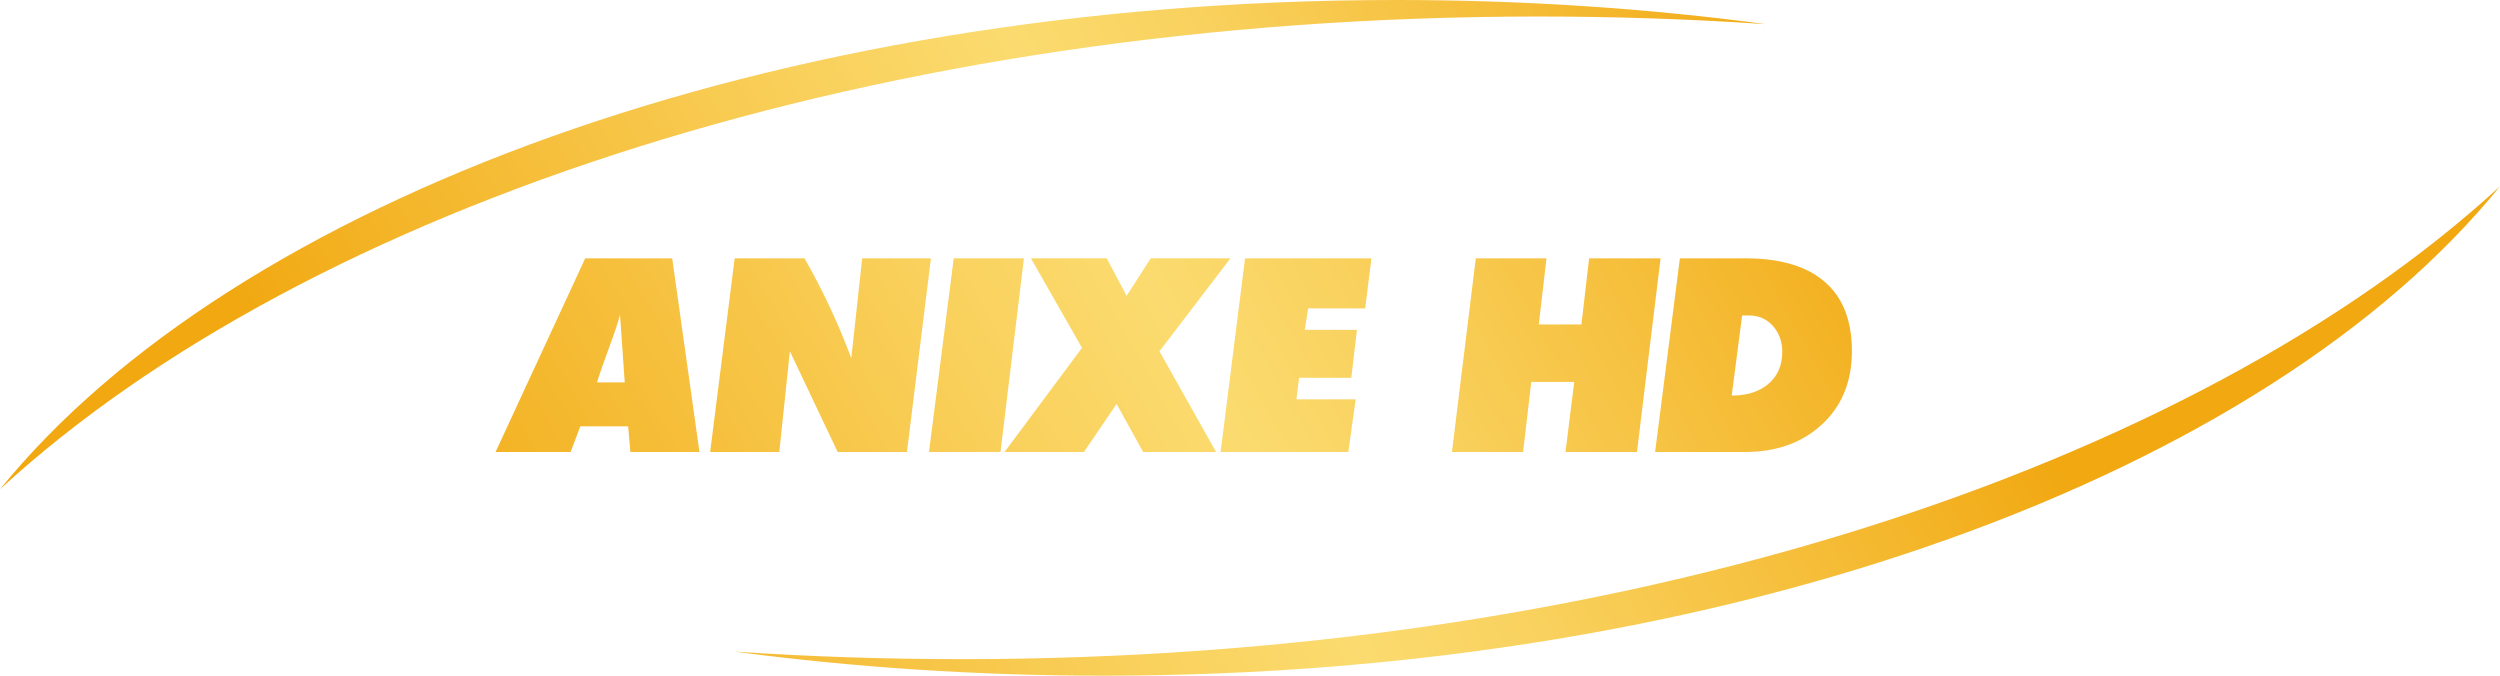 <?xml version="1.0" encoding="UTF-8" standalone="yes"?>
<svg xmlns="http://www.w3.org/2000/svg" xmlns:xlink="http://www.w3.org/1999/xlink" width="394.667px" height="106.667px" viewBox="0 0 296 80" version="1.1">
  <defs>
    <linearGradient id="linear0" gradientUnits="userSpaceOnUse" x1="0" y1="841.89" x2="1" y2="841.89" gradientTransform="matrix(237.497,-137.383,-137.119,-237.954,115468.269,200439.493)">
      <stop offset="0" style="stop-color:rgb(94.51%,65.882%,6.667%);stop-opacity:1;"/>
      <stop offset="0.118" style="stop-color:rgb(94.51%,65.882%,6.667%);stop-opacity:1;"/>
      <stop offset="0.171" style="stop-color:rgb(95.294%,69.412%,12.941%);stop-opacity:1;"/>
      <stop offset="0.374" style="stop-color:rgb(97.647%,81.176%,34.902%);stop-opacity:1;"/>
      <stop offset="0.472" style="stop-color:rgb(98.431%,85.882%,43.529%);stop-opacity:1;"/>
      <stop offset="0.542" style="stop-color:rgb(97.647%,82.353%,37.255%);stop-opacity:1;"/>
      <stop offset="0.679" style="stop-color:rgb(96.078%,73.333%,20.392%);stop-opacity:1;"/>
      <stop offset="0.781" style="stop-color:rgb(94.51%,65.882%,6.667%);stop-opacity:1;"/>
      <stop offset="1" style="stop-color:rgb(94.51%,65.882%,6.667%);stop-opacity:1;"/>
    </linearGradient>
  </defs>
  <g id="surface1">
    <path style=" stroke:none;fill-rule:nonzero;fill:url(#linear0);" d="M 165.312 0 C 91.285 0 27.68 23.844 0 57.926 C 36.453 24.457 104.363 1.957 182.133 1.957 C 191.27 1.957 200.254 2.258 209.082 2.863 C 195.07 0.988 180.41 0 165.312 0 Z M 295.996 22.062 C 259.547 55.543 191.633 78.043 113.855 78.043 C 104.738 78.043 95.742 77.742 86.914 77.145 C 100.926 79.004 115.586 80 130.684 80 C 204.715 80 268.328 56.156 295.996 22.062 Z M 69.289 30.586 L 58.676 53.516 L 67.559 53.516 L 68.711 50.48 L 74.375 50.48 L 74.637 53.516 L 82.816 53.516 L 79.59 30.586 Z M 86.984 30.586 L 84.082 53.516 L 92.27 53.516 L 93.52 41.582 L 99.18 53.516 L 107.383 53.516 L 110.223 30.586 L 102.082 30.586 L 100.793 42.41 C 99.238 38.258 97.395 34.316 95.254 30.586 Z M 112.922 30.586 L 109.992 53.516 L 118.457 53.516 L 121.234 30.586 Z M 122.062 30.586 L 128.109 41.184 L 118.941 53.516 L 128.34 53.516 L 132.203 47.828 L 135.352 53.516 L 143.984 53.516 L 137.281 41.594 L 145.68 30.586 L 136.242 30.586 L 133.391 35.027 L 131.039 30.586 Z M 147.414 30.586 L 144.52 53.516 L 159.641 53.516 L 160.512 47.277 L 153.496 47.277 L 153.812 44.734 L 159.996 44.734 L 160.66 39.059 L 154.488 39.059 L 154.879 36.512 L 161.637 36.512 L 162.375 30.586 Z M 174.734 30.586 L 171.91 53.516 L 180.34 53.516 L 181.297 45.223 L 186.387 45.223 L 185.355 53.516 L 193.816 53.516 L 196.613 30.586 L 188.152 30.586 L 187.238 38.418 L 182.195 38.418 L 183.102 30.586 Z M 198.898 30.586 L 195.965 53.516 L 206.621 53.516 C 210.289 53.516 213.289 52.457 215.637 50.328 C 218.059 48.133 219.266 45.203 219.266 41.566 C 219.266 37.758 218.078 34.938 215.699 33.078 C 213.574 31.422 210.566 30.586 206.684 30.586 Z M 73.41 37.262 L 73.969 45.277 L 70.691 45.277 C 70.871 44.598 71.457 42.918 72.441 40.258 C 72.867 39.102 73.188 38.098 73.41 37.262 Z M 206.266 37.352 L 207.074 37.352 C 208.246 37.352 209.207 37.777 209.934 38.613 C 210.664 39.449 211.02 40.465 211.02 41.648 C 211.02 43.32 210.43 44.637 209.223 45.582 C 208.148 46.418 206.766 46.836 205.035 46.836 Z M 206.266 37.352 "/>
  </g>
</svg>
